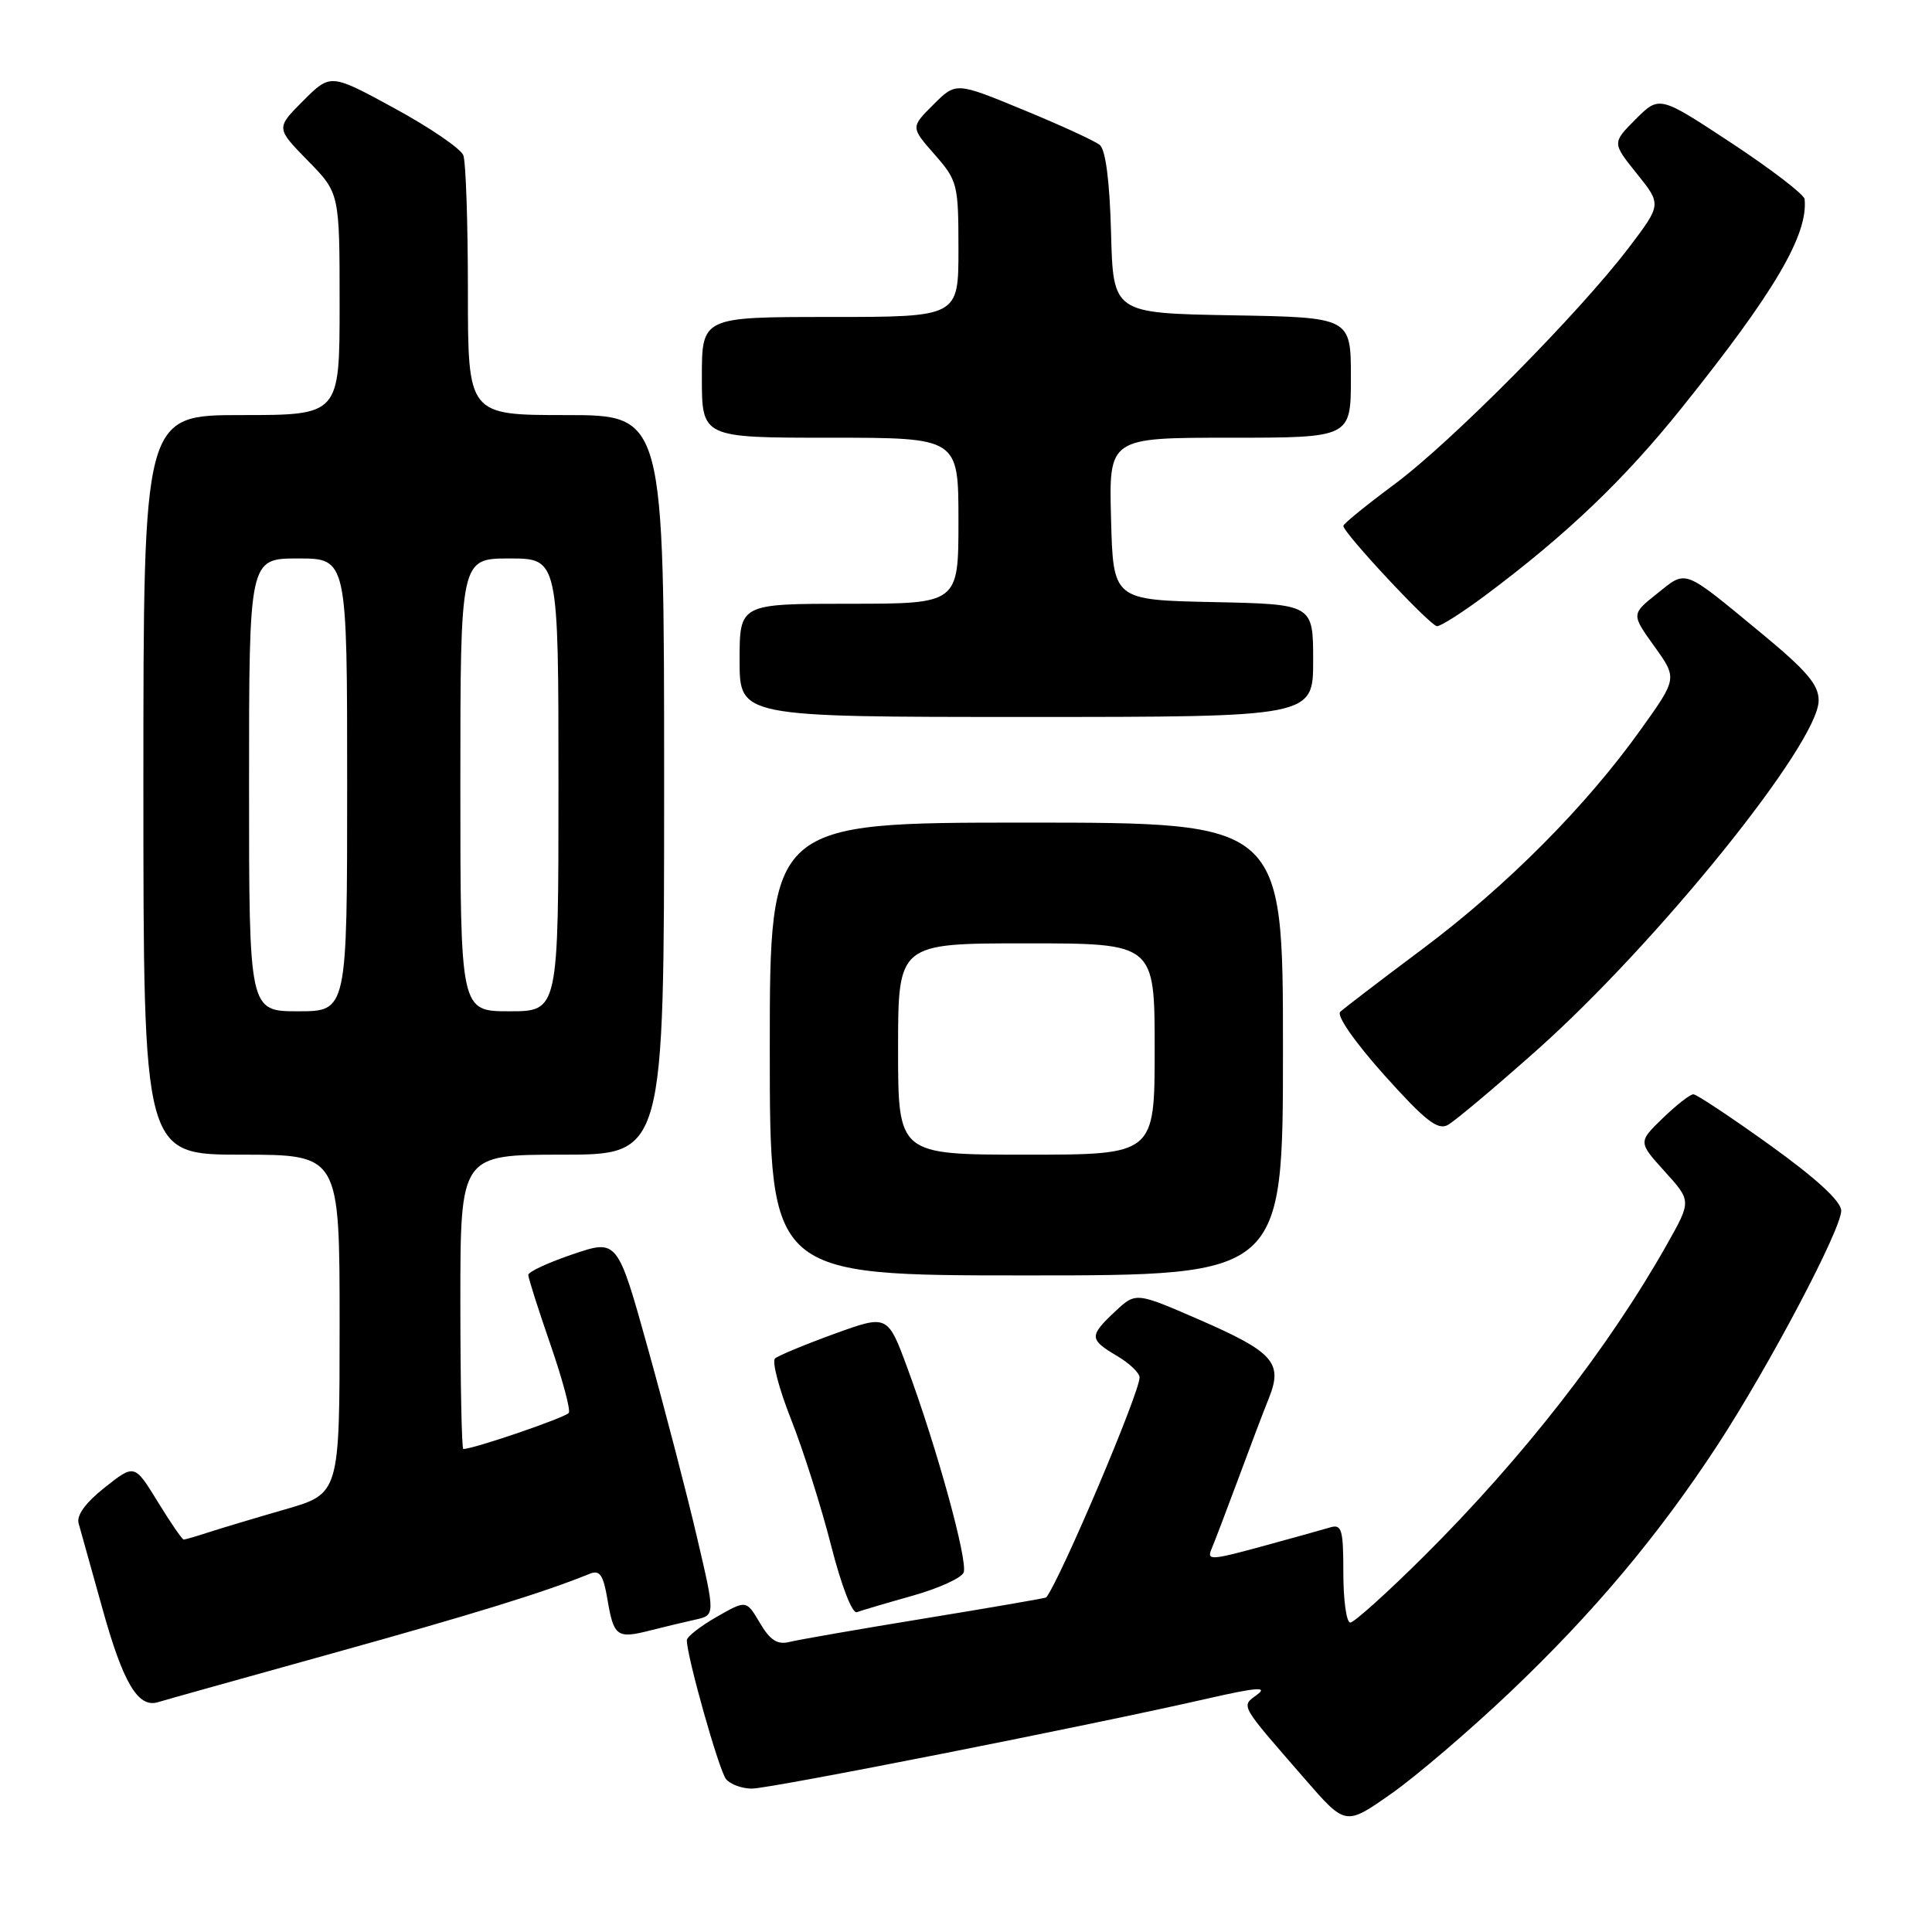 <?xml version="1.0" encoding="UTF-8" standalone="no"?>
<!DOCTYPE svg PUBLIC "-//W3C//DTD SVG 1.1//EN" "http://www.w3.org/Graphics/SVG/1.1/DTD/svg11.dtd" >
<svg xmlns="http://www.w3.org/2000/svg" xmlns:xlink="http://www.w3.org/1999/xlink" version="1.1" viewBox="0 0 256 256">
 <g >
 <path fill="currentColor"
d=" M 200.16 224.15 C 211.15 213.70 219.76 203.44 227.57 191.50 C 234.42 181.01 244.01 162.84 243.97 160.41 C 243.94 159.16 240.68 156.16 234.55 151.75 C 229.38 148.04 224.81 145.00 224.38 145.00 C 223.95 145.00 222.13 146.42 220.33 148.16 C 217.06 151.33 217.06 151.33 220.59 155.23 C 224.12 159.13 224.12 159.13 220.92 164.82 C 213.18 178.56 201.82 193.14 188.67 206.22 C 183.81 211.05 179.42 215.00 178.92 215.00 C 178.41 215.00 178.00 212.04 178.00 208.43 C 178.00 202.64 177.79 201.93 176.25 202.39 C 175.29 202.68 171.20 203.82 167.16 204.92 C 160.41 206.76 159.87 206.78 160.55 205.21 C 160.95 204.27 162.53 200.12 164.06 196.00 C 165.58 191.88 167.42 187.03 168.15 185.22 C 170.01 180.57 168.73 179.14 158.90 174.86 C 150.50 171.21 150.50 171.21 147.75 173.79 C 144.30 177.03 144.32 177.48 148.00 179.66 C 149.65 180.63 151.00 181.92 151.00 182.52 C 151.00 184.56 140.53 209.23 138.63 211.67 C 138.56 211.76 131.34 213.01 122.59 214.44 C 113.84 215.87 105.74 217.28 104.59 217.57 C 103.01 217.96 102.04 217.34 100.69 215.05 C 98.89 212.00 98.89 212.00 94.95 214.25 C 92.79 215.49 91.01 216.88 91.01 217.33 C 90.99 219.43 95.28 234.64 96.21 235.75 C 96.78 236.44 98.32 237.00 99.63 237.00 C 102.06 237.00 144.61 228.59 160.00 225.07 C 166.43 223.60 168.04 223.47 166.60 224.53 C 164.42 226.15 164.14 225.65 172.89 235.71 C 178.29 241.93 178.29 241.93 184.30 237.71 C 187.61 235.40 194.75 229.29 200.16 224.15 Z  M 44.00 219.09 C 62.82 213.86 72.14 210.98 78.15 208.53 C 79.47 208.00 79.94 208.67 80.49 211.93 C 81.32 216.84 81.75 217.16 86.09 216.06 C 87.97 215.58 90.69 214.93 92.14 214.61 C 94.77 214.02 94.77 214.02 92.37 203.76 C 91.06 198.12 88.14 186.91 85.90 178.85 C 81.82 164.19 81.82 164.19 75.91 166.19 C 72.66 167.29 70.00 168.52 70.00 168.93 C 70.00 169.34 71.31 173.46 72.91 178.08 C 74.51 182.70 75.62 186.81 75.37 187.21 C 75.00 187.81 62.77 192.00 61.39 192.00 C 61.18 192.00 61.00 183.22 61.00 172.50 C 61.00 153.00 61.00 153.00 74.50 153.00 C 88.00 153.00 88.00 153.00 88.00 104.00 C 88.00 55.00 88.00 55.00 75.00 55.00 C 62.00 55.00 62.00 55.00 62.00 38.58 C 62.00 29.55 61.73 21.45 61.39 20.57 C 61.05 19.70 56.96 16.90 52.29 14.36 C 43.80 9.73 43.80 9.73 40.18 13.35 C 36.56 16.97 36.56 16.97 40.78 21.28 C 45.00 25.58 45.00 25.58 45.00 40.29 C 45.00 55.00 45.00 55.00 32.00 55.00 C 19.00 55.00 19.00 55.00 19.00 104.00 C 19.00 153.00 19.00 153.00 32.00 153.00 C 45.00 153.00 45.00 153.00 45.00 175.46 C 45.00 197.92 45.00 197.92 37.75 200.01 C 33.76 201.16 29.20 202.53 27.60 203.05 C 26.01 203.57 24.54 204.00 24.34 204.00 C 24.14 204.00 22.59 201.75 20.90 198.99 C 17.82 193.98 17.82 193.98 13.88 197.10 C 11.33 199.12 10.11 200.80 10.42 201.86 C 10.68 202.76 12.08 207.78 13.53 213.00 C 16.29 222.97 18.28 226.35 20.92 225.55 C 21.79 225.28 32.17 222.38 44.00 219.09 Z  M 120.89 211.45 C 124.35 210.48 127.41 209.09 127.69 208.36 C 128.27 206.84 124.16 191.89 120.26 181.34 C 117.62 174.18 117.62 174.18 110.56 176.74 C 106.68 178.15 103.14 179.62 102.70 180.00 C 102.26 180.38 103.22 184.03 104.83 188.10 C 106.44 192.17 108.82 199.67 110.12 204.77 C 111.48 210.11 112.93 213.86 113.54 213.62 C 114.13 213.40 117.44 212.42 120.89 211.45 Z  M 170.00 139.00 C 170.00 109.00 170.00 109.00 136.00 109.00 C 102.00 109.00 102.00 109.00 102.00 139.00 C 102.00 169.00 102.00 169.00 136.00 169.00 C 170.00 169.00 170.00 169.00 170.00 139.00 Z  M 203.62 139.17 C 219.65 124.90 240.94 98.51 240.98 92.84 C 241.00 90.73 239.40 88.86 233.25 83.79 C 222.91 75.26 223.53 75.49 219.59 78.64 C 216.15 81.38 216.15 81.38 219.20 85.63 C 222.26 89.89 222.26 89.89 217.43 96.64 C 210.18 106.81 199.70 117.35 188.52 125.72 C 183.01 129.84 178.09 133.60 177.59 134.07 C 177.06 134.56 179.51 138.08 183.42 142.45 C 188.80 148.45 190.50 149.80 191.83 149.07 C 192.75 148.58 198.05 144.12 203.62 139.17 Z  M 174.00 87.53 C 174.00 80.06 174.00 80.06 160.75 79.78 C 147.50 79.50 147.50 79.50 147.22 68.75 C 146.93 58.00 146.93 58.00 162.97 58.00 C 179.00 58.00 179.00 58.00 179.00 50.03 C 179.00 42.05 179.00 42.05 163.25 41.78 C 147.50 41.50 147.50 41.50 147.22 30.85 C 147.04 23.99 146.50 19.84 145.72 19.20 C 145.05 18.66 140.49 16.57 135.58 14.55 C 126.67 10.87 126.67 10.87 123.67 13.87 C 120.67 16.86 120.67 16.86 123.84 20.47 C 126.88 23.94 127.00 24.40 127.00 33.03 C 127.00 42.00 127.00 42.00 110.00 42.00 C 93.00 42.00 93.00 42.00 93.00 50.00 C 93.00 58.00 93.00 58.00 110.00 58.00 C 127.00 58.00 127.00 58.00 127.00 69.00 C 127.00 80.00 127.00 80.00 112.50 80.00 C 98.00 80.00 98.00 80.00 98.00 87.50 C 98.00 95.00 98.00 95.00 136.00 95.00 C 174.00 95.00 174.00 95.00 174.00 87.53 Z  M 196.91 78.82 C 207.61 70.82 215.24 63.53 222.84 54.04 C 235.13 38.72 239.60 31.11 239.12 26.38 C 239.05 25.77 234.70 22.43 229.44 18.96 C 219.88 12.66 219.88 12.66 216.74 15.79 C 213.61 18.93 213.61 18.93 216.89 23.01 C 220.17 27.09 220.17 27.09 215.84 32.80 C 209.19 41.54 192.33 58.56 184.77 64.17 C 181.05 66.93 178.00 69.41 178.00 69.68 C 178.00 70.62 189.50 82.93 190.41 82.97 C 190.91 82.99 193.83 81.12 196.91 78.82 Z  M 33.00 104.00 C 33.00 74.00 33.00 74.00 39.50 74.00 C 46.00 74.00 46.00 74.00 46.00 104.00 C 46.00 134.00 46.00 134.00 39.50 134.00 C 33.00 134.00 33.00 134.00 33.00 104.00 Z  M 61.00 104.00 C 61.00 74.00 61.00 74.00 67.50 74.00 C 74.00 74.00 74.00 74.00 74.00 104.00 C 74.00 134.00 74.00 134.00 67.50 134.00 C 61.00 134.00 61.00 134.00 61.00 104.00 Z  M 119.00 139.00 C 119.00 125.00 119.00 125.00 136.00 125.00 C 153.00 125.00 153.00 125.00 153.00 139.00 C 153.00 153.00 153.00 153.00 136.00 153.00 C 119.00 153.00 119.00 153.00 119.00 139.00 Z "/>
</g>
</svg>